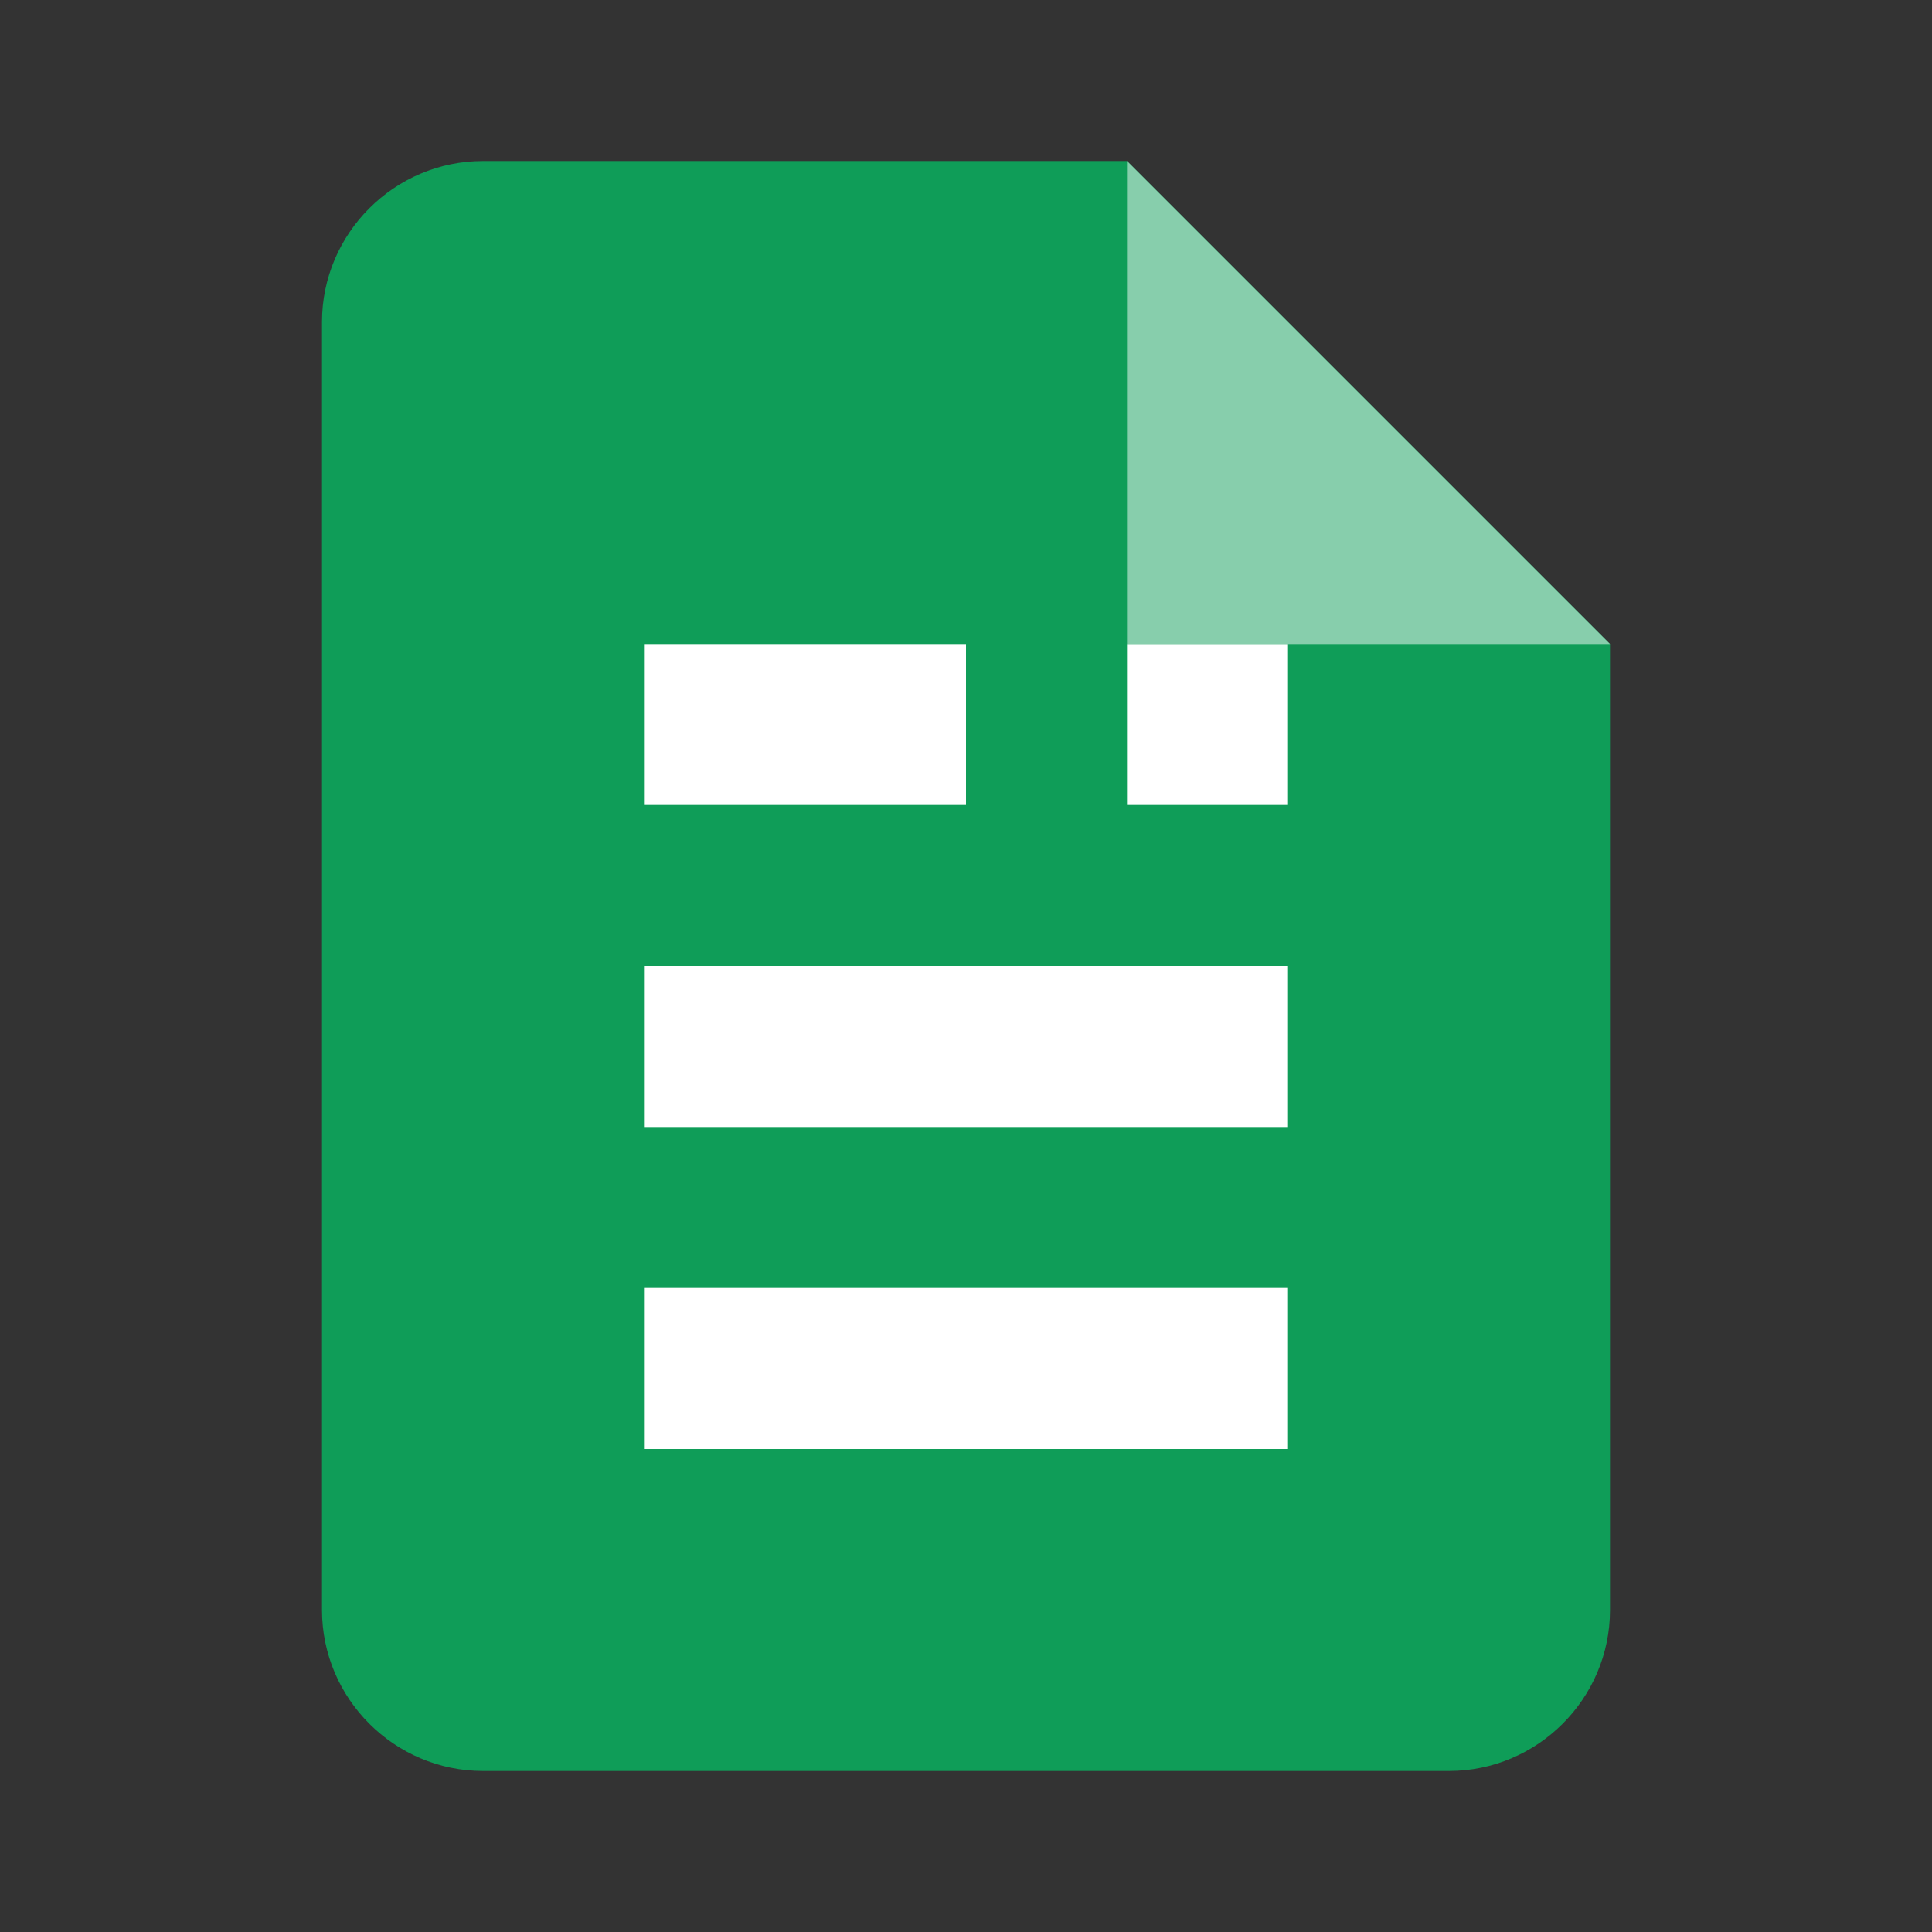 <svg width="24" height="24" viewBox="0 0 24 24" fill="none" xmlns="http://www.w3.org/2000/svg">
  <rect x="0" y="0" width="24" height="24" fill="#333333" stroke="none"/>
  <path d="M14 2H6C4.9 2 4 2.9 4 4V20C4 21.1 4.9 22 6 22H18C19.1 22 20 21.1 20 20V8L14 2Z" fill="#0F9D58"/>
  <path d="M14 2V8H20" fill="#87CEAC"/>
  <path d="M8 12H16V14H8V12Z" fill="white"/>
  <path d="M8 16H16V18H8V16Z" fill="white"/>
  <path d="M8 8H12V10H8V8Z" fill="white"/>
  <path d="M14 8H16V10H14V8Z" fill="white"/>
</svg>